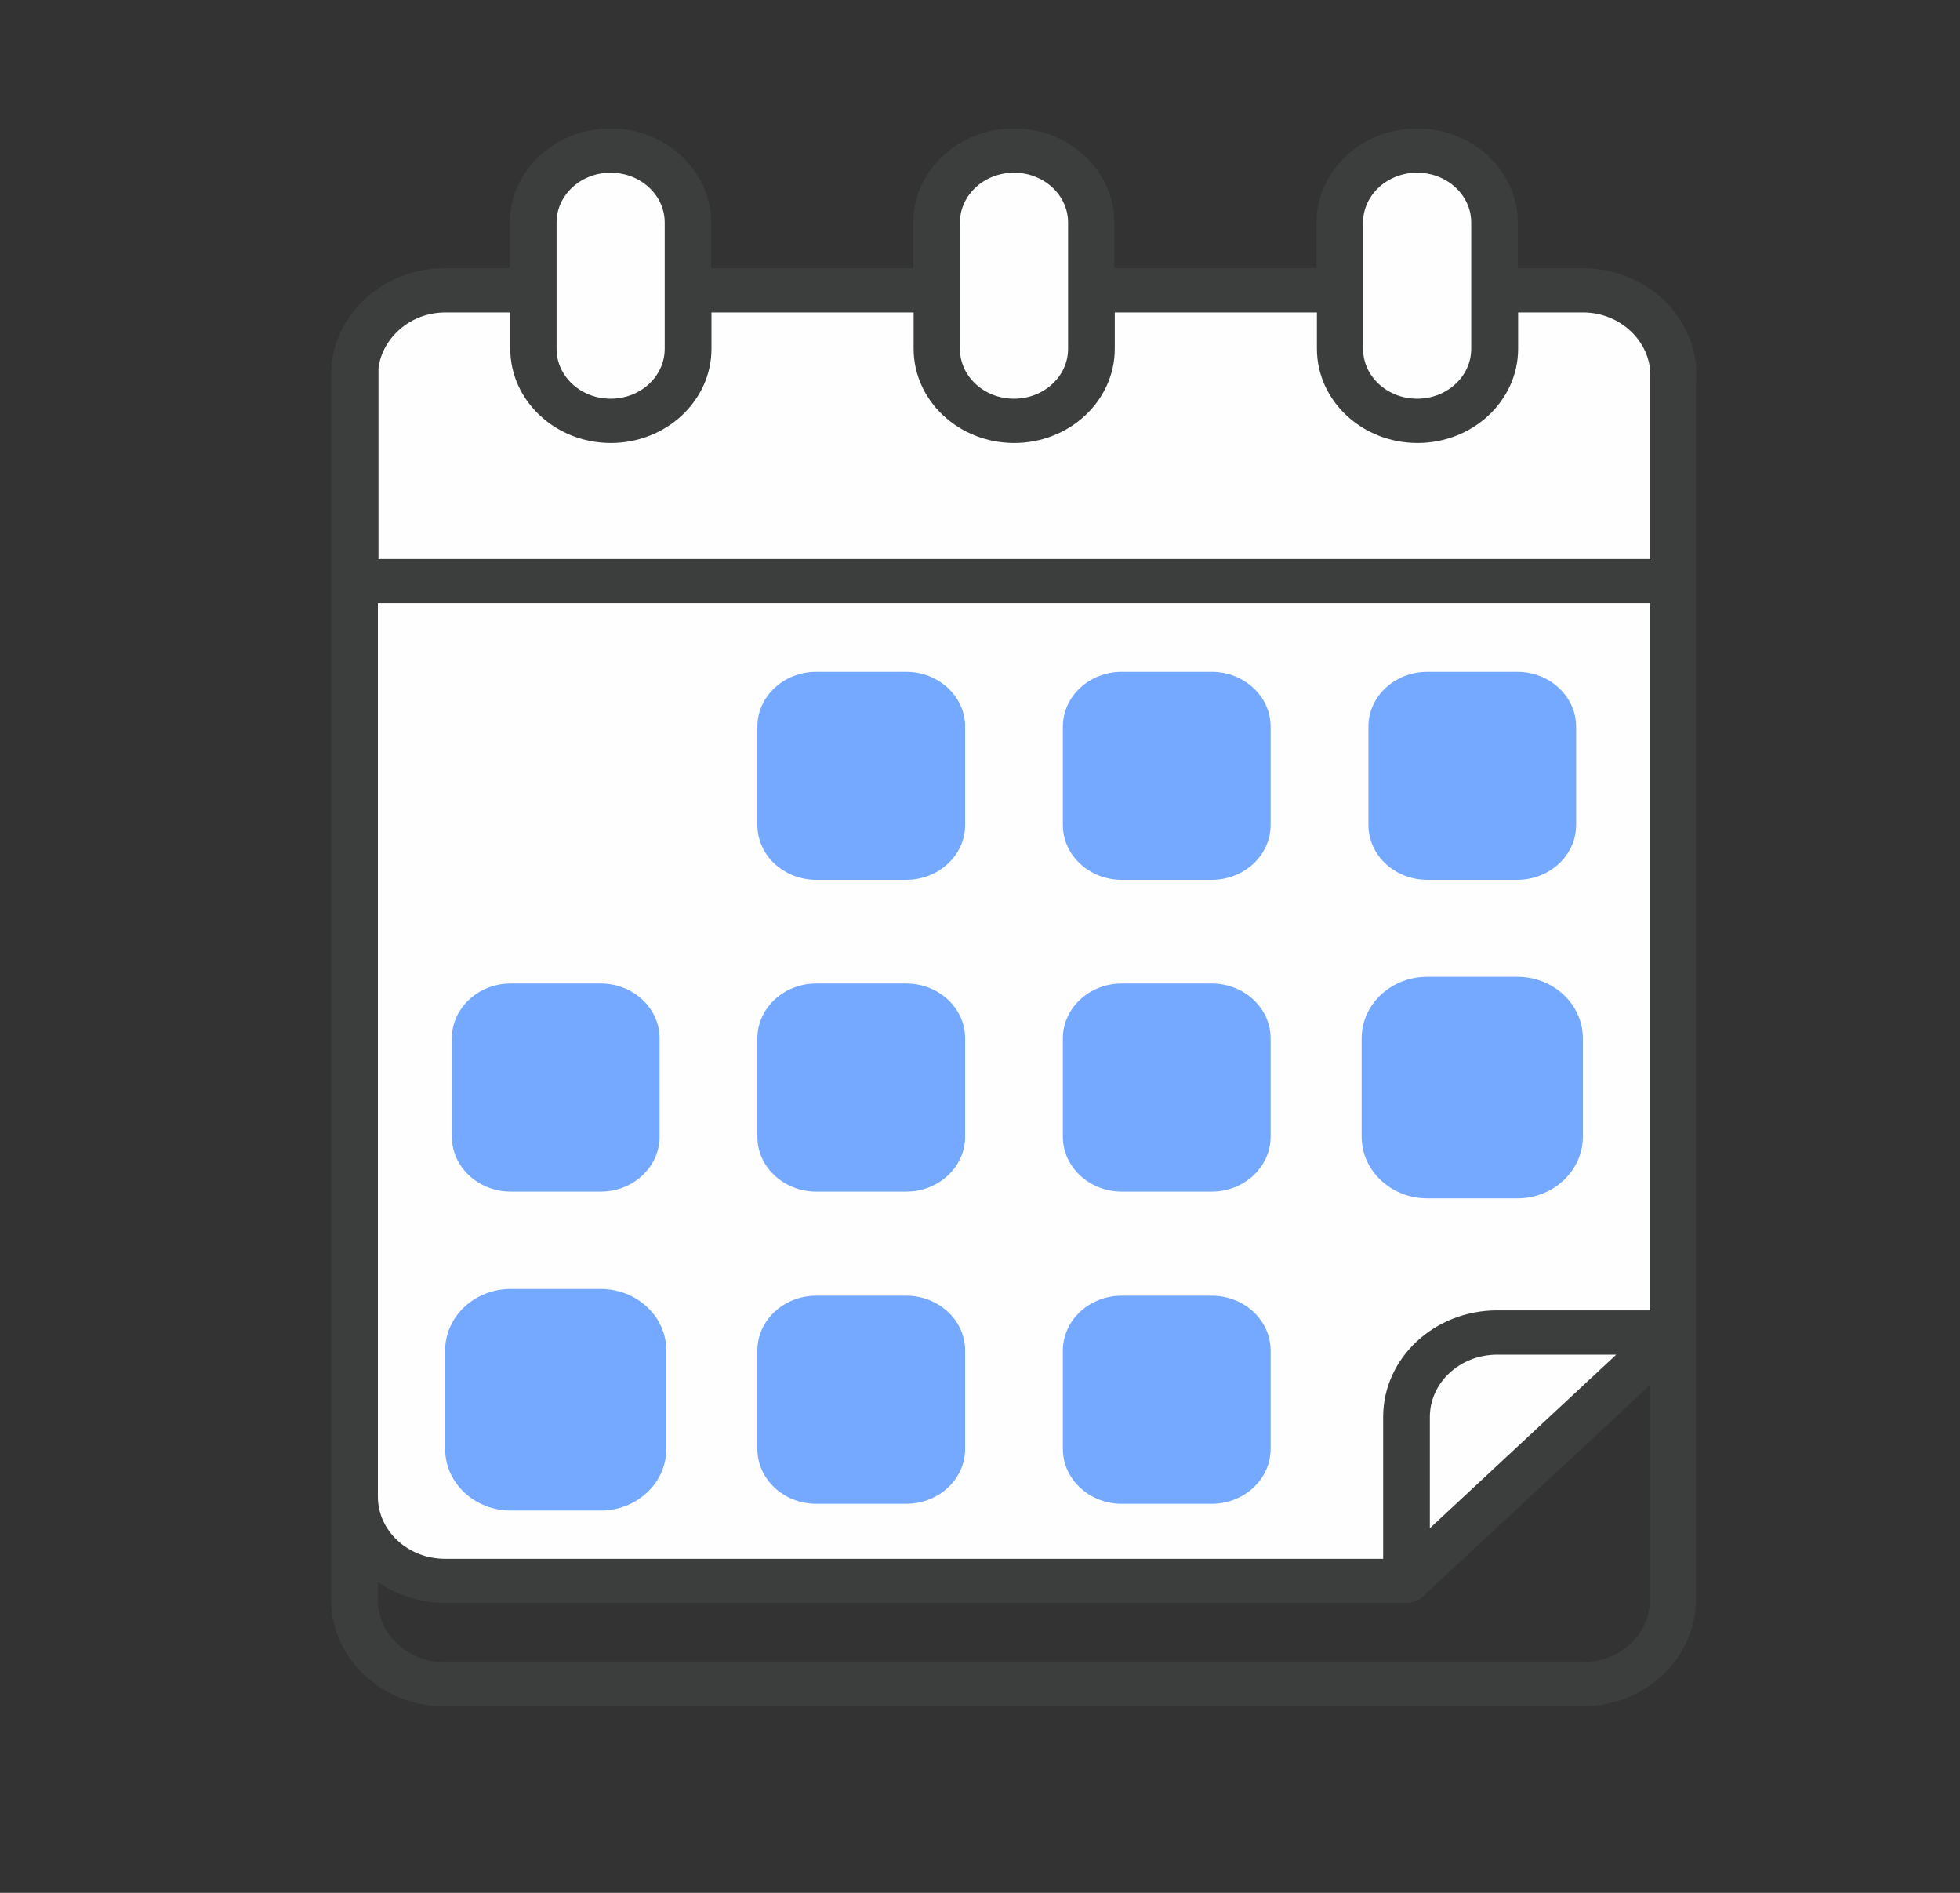 <svg width="29" height="28" viewBox="0 0 29 28" fill="none" xmlns="http://www.w3.org/2000/svg">
<rect x="0" y="0" width="29" height="28" fill="#333333" stroke="none"/>
<path d="M24.756 19.711C23.441 20.935 22.126 22.159 20.811 23.383V20.96C20.811 20.27 21.412 19.711 22.153 19.711H24.756Z" fill="#FEFEFF" stroke="#2D72E2" stroke-width="0.2"/>
<path d="M24.756 5.544V19.712C23.441 20.936 22.127 22.16 20.812 23.384H6.588C5.85 23.384 5.25 22.825 5.25 22.135V5.544C5.25 4.854 5.85 4.295 6.588 4.295H23.418C24.156 4.295 24.756 4.854 24.756 5.544Z" fill="#FEFEFF" stroke="#2D72E2" stroke-width="0.2"/>
<path d="M14.035 10.8V12.257C14.035 12.577 13.756 12.84 13.409 12.84H12.076C11.732 12.84 11.45 12.58 11.45 12.257V10.8C11.45 10.48 11.729 10.217 12.076 10.217H13.409C13.753 10.217 14.035 10.477 14.035 10.8Z" fill="#74A9FF" stroke="#2D72E2" stroke-width="0.2"/>
<path d="M18.553 10.8V12.257C18.553 12.577 18.274 12.84 17.927 12.84H16.594C16.25 12.84 15.968 12.58 15.968 12.257V10.8C15.968 10.48 16.247 10.217 16.594 10.217H17.927C18.271 10.217 18.553 10.477 18.553 10.8Z" fill="#74A9FF" stroke="#2D72E2" stroke-width="0.2"/>
<path d="M23.074 10.8V12.257C23.074 12.577 22.794 12.84 22.447 12.84H21.115C20.771 12.84 20.488 12.58 20.488 12.257V10.8C20.488 10.48 20.768 10.217 21.115 10.217H22.447C22.791 10.217 23.074 10.477 23.074 10.8Z" fill="#74A9FF" stroke="#2D72E2" stroke-width="0.2"/>
<path d="M9.515 15.415V16.872C9.515 17.192 9.236 17.455 8.889 17.455H7.556C7.212 17.455 6.93 17.195 6.93 16.872V15.415C6.93 15.095 7.209 14.832 7.556 14.832H8.889C9.233 14.832 9.515 15.092 9.515 15.415Z" fill="#74A9FF" stroke="#2D72E2" stroke-width="0.2"/>
<path d="M14.035 15.415V16.872C14.035 17.192 13.756 17.455 13.409 17.455H12.076C11.732 17.455 11.45 17.195 11.45 16.872V15.415C11.45 15.095 11.729 14.832 12.076 14.832H13.409C13.753 14.832 14.035 15.092 14.035 15.415Z" fill="#74A9FF" stroke="#2D72E2" stroke-width="0.2"/>
<path d="M18.553 15.415V16.872C18.553 17.192 18.274 17.455 17.927 17.455H16.594C16.25 17.455 15.968 17.195 15.968 16.872V15.415C15.968 15.095 16.247 14.832 16.594 14.832H17.927C18.271 14.832 18.553 15.092 18.553 15.415Z" fill="#74A9FF" stroke="#2D72E2" stroke-width="0.2"/>
<path d="M23.074 15.415V16.872C23.074 17.192 22.794 17.455 22.447 17.455H21.115C20.771 17.455 20.488 17.195 20.488 16.872V15.415C20.488 15.095 20.768 14.832 21.115 14.832H22.447C22.791 14.832 23.074 15.092 23.074 15.415Z" fill="#74A9FF"/>
<path d="M9.515 20.03V21.487C9.515 21.808 9.236 22.071 8.889 22.071H7.556C7.212 22.071 6.93 21.81 6.93 21.487V20.03C6.93 19.71 7.209 19.447 7.556 19.447H8.889C9.233 19.447 9.515 19.707 9.515 20.03Z" fill="#74A9FF"/>
<path d="M14.035 20.03V21.487C14.035 21.808 13.756 22.071 13.409 22.071H12.076C11.732 22.071 11.45 21.81 11.45 21.487V20.03C11.45 19.71 11.729 19.447 12.076 19.447H13.409C13.753 19.447 14.035 19.707 14.035 20.03Z" fill="#74A9FF" stroke="#2D72E2" stroke-width="0.2"/>
<path d="M18.553 20.03V21.487C18.553 21.808 18.274 22.071 17.927 22.071H16.594C16.25 22.071 15.968 21.81 15.968 21.487V20.03C15.968 19.71 16.247 19.447 16.594 19.447H17.927C18.271 19.447 18.553 19.707 18.553 20.03Z" fill="#74A9FF" stroke="#2D72E2" stroke-width="0.2"/>
<path d="M10.179 3.292V5.159C10.179 5.748 9.668 6.225 9.035 6.225C8.403 6.225 7.891 5.748 7.891 5.159V3.292C7.891 2.703 8.403 2.227 9.035 2.227C9.668 2.227 10.179 2.703 10.179 3.292Z" fill="#FEFEFF" stroke="#2D72E2" stroke-width="0.2"/>
<path d="M16.147 3.292V5.159C16.147 5.748 15.635 6.225 15.003 6.225C14.371 6.225 13.859 5.748 13.859 5.159V3.292C13.859 2.703 14.371 2.227 15.003 2.227C15.635 2.227 16.147 2.703 16.147 3.292Z" fill="#FEFEFF" stroke="#2D72E2" stroke-width="0.2"/>
<path d="M22.111 3.292V5.159C22.111 5.748 21.6 6.225 20.967 6.225C20.335 6.225 19.823 5.748 19.823 5.159V3.292C19.823 2.703 20.335 2.227 20.967 2.227C21.6 2.227 22.111 2.703 22.111 3.292Z" fill="#FEFEFF" stroke="#2D72E2" stroke-width="0.2"/>
<path d="M25 5.543C25 4.736 24.294 4.067 23.418 4.067H22.356V3.292C22.356 2.581 21.732 2 20.968 2C20.203 2 19.579 2.581 19.579 3.292V4.067H16.388V3.292C16.388 2.581 15.765 2 15 2C14.235 2 13.612 2.581 13.612 3.292V4.067H10.421V3.292C10.421 2.581 9.797 2 9.032 2C8.268 2 7.644 2.581 7.644 3.292V4.067H6.582C5.706 4.067 5 4.733 5 5.543C5 5.877 5 22.663 5 23.669C5 24.482 5.712 25.142 6.582 25.142H23.409C24.282 25.142 24.991 24.479 24.991 23.669C24.991 23.641 24.991 5.582 24.991 5.543H25ZM20.068 3.292C20.068 2.83 20.471 2.455 20.968 2.455C21.465 2.455 21.868 2.83 21.868 3.292V5.16C21.868 5.623 21.465 5.998 20.968 5.998C20.471 5.998 20.068 5.623 20.068 5.16V3.292ZM14.103 3.292C14.103 2.83 14.506 2.455 15.003 2.455C15.5 2.455 15.903 2.83 15.903 3.292V5.16C15.903 5.623 15.5 5.998 15.003 5.998C14.506 5.998 14.103 5.623 14.103 5.16V3.292ZM8.135 3.292C8.135 2.83 8.538 2.455 9.035 2.455C9.532 2.455 9.935 2.83 9.935 3.292V5.16C9.935 5.623 9.532 5.998 9.035 5.998C8.538 5.998 8.135 5.623 8.135 5.16V3.292ZM5.494 5.543C5.494 5.018 5.962 4.522 6.591 4.522H7.65V5.16C7.65 5.872 8.274 6.453 9.038 6.453C9.803 6.453 10.427 5.872 10.427 5.16V4.522H13.618V5.16C13.618 5.872 14.241 6.453 15.006 6.453C15.771 6.453 16.394 5.872 16.394 5.16V4.522H19.585V5.16C19.585 5.872 20.209 6.453 20.974 6.453C21.738 6.453 22.362 5.872 22.362 5.16V4.522H23.421C24.044 4.522 24.518 5.009 24.518 5.543V8.369H5.5V5.543H5.494ZM5.494 8.821H24.512V19.484H22.15C21.276 19.484 20.565 20.147 20.565 20.96V23.159H6.585C5.982 23.159 5.491 22.702 5.491 22.138V8.824L5.494 8.821ZM24.168 19.939C23.023 21.004 22.179 21.79 21.056 22.836V20.96C21.056 20.396 21.547 19.939 22.153 19.939H24.168ZM24.512 23.669C24.512 24.233 24.021 24.69 23.415 24.69H6.588C5.982 24.69 5.491 24.233 5.491 23.669V23.198C5.776 23.452 6.162 23.611 6.585 23.611H20.809C20.871 23.611 20.935 23.589 20.982 23.545C22.741 21.91 23.309 21.382 24.512 20.259V23.669Z" fill="#3C3D3D" stroke="#3C3D3D" stroke-width="0.2"/>
<path d="M12.077 13.015H13.409C13.888 13.015 14.28 12.651 14.28 12.205V10.748C14.28 10.302 13.888 9.938 13.409 9.938H12.077C11.597 9.938 11.206 10.302 11.206 10.748V12.205C11.206 12.651 11.597 13.015 12.077 13.015ZM11.694 10.751C11.694 10.554 11.865 10.395 12.077 10.395H13.409C13.621 10.395 13.791 10.554 13.791 10.751V12.208C13.791 12.405 13.621 12.564 13.409 12.564H12.077C11.865 12.564 11.694 12.405 11.694 12.208V10.751Z" fill="#74A9FF"/>
<path d="M16.597 13.015H17.929C18.408 13.015 18.8 12.651 18.8 12.205V10.748C18.8 10.302 18.408 9.938 17.929 9.938H16.597C16.117 9.938 15.726 10.302 15.726 10.748V12.205C15.726 12.651 16.117 13.015 16.597 13.015ZM16.214 10.751C16.214 10.554 16.385 10.395 16.597 10.395H17.929C18.141 10.395 18.311 10.554 18.311 10.751V12.208C18.311 12.405 18.141 12.564 17.929 12.564H16.597C16.385 12.564 16.214 12.405 16.214 12.208V10.751Z" fill="#74A9FF"/>
<path d="M21.117 13.015H22.45C22.929 13.015 23.32 12.651 23.32 12.205V10.748C23.32 10.302 22.929 9.938 22.45 9.938H21.117C20.638 9.938 20.247 10.302 20.247 10.748V12.205C20.247 12.651 20.638 13.015 21.117 13.015ZM20.735 10.751C20.735 10.554 20.905 10.395 21.117 10.395H22.45C22.661 10.395 22.832 10.554 22.832 10.751V12.208C22.832 12.405 22.661 12.564 22.45 12.564H21.117C20.905 12.564 20.735 12.405 20.735 12.208V10.751Z" fill="#74A9FF"/>
<path d="M7.556 17.627H8.888C9.368 17.627 9.759 17.262 9.759 16.816V15.359C9.759 14.913 9.368 14.549 8.888 14.549H7.556C7.077 14.549 6.686 14.913 6.686 15.359V16.816C6.686 17.262 7.077 17.627 7.556 17.627ZM7.174 15.362C7.174 15.165 7.344 15.006 7.556 15.006H8.888C9.1 15.006 9.271 15.165 9.271 15.362V16.819C9.271 17.016 9.1 17.175 8.888 17.175H7.556C7.344 17.175 7.174 17.016 7.174 16.819V15.362Z" fill="#74A9FF"/>
<path d="M12.077 17.627H13.409C13.888 17.627 14.28 17.262 14.28 16.816V15.359C14.28 14.913 13.888 14.549 13.409 14.549H12.077C11.597 14.549 11.206 14.913 11.206 15.359V16.816C11.206 17.262 11.597 17.627 12.077 17.627ZM11.694 15.362C11.694 15.165 11.865 15.006 12.077 15.006H13.409C13.621 15.006 13.791 15.165 13.791 15.362V16.819C13.791 17.016 13.621 17.175 13.409 17.175H12.077C11.865 17.175 11.694 17.016 11.694 16.819V15.362Z" fill="#74A9FF"/>
<path d="M16.597 17.627H17.929C18.408 17.627 18.8 17.262 18.8 16.816V15.359C18.8 14.913 18.408 14.549 17.929 14.549H16.597C16.117 14.549 15.726 14.913 15.726 15.359V16.816C15.726 17.262 16.117 17.627 16.597 17.627ZM16.214 15.362C16.214 15.165 16.385 15.006 16.597 15.006H17.929C18.141 15.006 18.311 15.165 18.311 15.362V16.819C18.311 17.016 18.141 17.175 17.929 17.175H16.597C16.385 17.175 16.214 17.016 16.214 16.819V15.362Z" fill="#74A9FF"/>
<path d="M21.117 17.627H22.45C22.929 17.627 23.32 17.262 23.32 16.816V15.359C23.32 14.913 22.929 14.549 22.45 14.549H21.117C20.638 14.549 20.247 14.913 20.247 15.359V16.816C20.247 17.262 20.638 17.627 21.117 17.627ZM20.735 15.362C20.735 15.165 20.905 15.006 21.117 15.006H22.45C22.661 15.006 22.832 15.165 22.832 15.362V16.819C22.832 17.016 22.661 17.175 22.45 17.175H21.117C20.905 17.175 20.735 17.016 20.735 16.819V15.362Z" fill="#74A9FF" stroke="#74A9FF" stroke-width="0.2"/>
<path d="M7.556 22.245H8.888C9.368 22.245 9.759 21.881 9.759 21.434V19.977C9.759 19.531 9.368 19.167 8.888 19.167H7.556C7.077 19.167 6.686 19.531 6.686 19.977V21.434C6.686 21.881 7.077 22.245 7.556 22.245ZM7.174 19.977C7.174 19.78 7.344 19.622 7.556 19.622H8.888C9.1 19.622 9.271 19.78 9.271 19.977V21.434C9.271 21.631 9.1 21.79 8.888 21.79H7.556C7.344 21.79 7.174 21.631 7.174 21.434V19.977Z" fill="#74A9FF" stroke="#74A9FF" stroke-width="0.2"/>
<path d="M12.077 22.245H13.409C13.888 22.245 14.28 21.881 14.28 21.434V19.977C14.28 19.531 13.888 19.167 13.409 19.167H12.077C11.597 19.167 11.206 19.531 11.206 19.977V21.434C11.206 21.881 11.597 22.245 12.077 22.245ZM11.694 19.977C11.694 19.78 11.865 19.622 12.077 19.622H13.409C13.621 19.622 13.791 19.78 13.791 19.977V21.434C13.791 21.631 13.621 21.79 13.409 21.79H12.077C11.865 21.79 11.694 21.631 11.694 21.434V19.977Z" fill="#74A9FF"/>
<path d="M16.597 22.245H17.929C18.408 22.245 18.8 21.881 18.8 21.434V19.977C18.8 19.531 18.408 19.167 17.929 19.167H16.597C16.117 19.167 15.726 19.531 15.726 19.977V21.434C15.726 21.881 16.117 22.245 16.597 22.245ZM16.214 19.977C16.214 19.78 16.385 19.622 16.597 19.622H17.929C18.141 19.622 18.311 19.78 18.311 19.977V21.434C18.311 21.631 18.141 21.79 17.929 21.79H16.597C16.385 21.79 16.214 21.631 16.214 21.434V19.977Z" fill="#74A9FF"/>
</svg>
